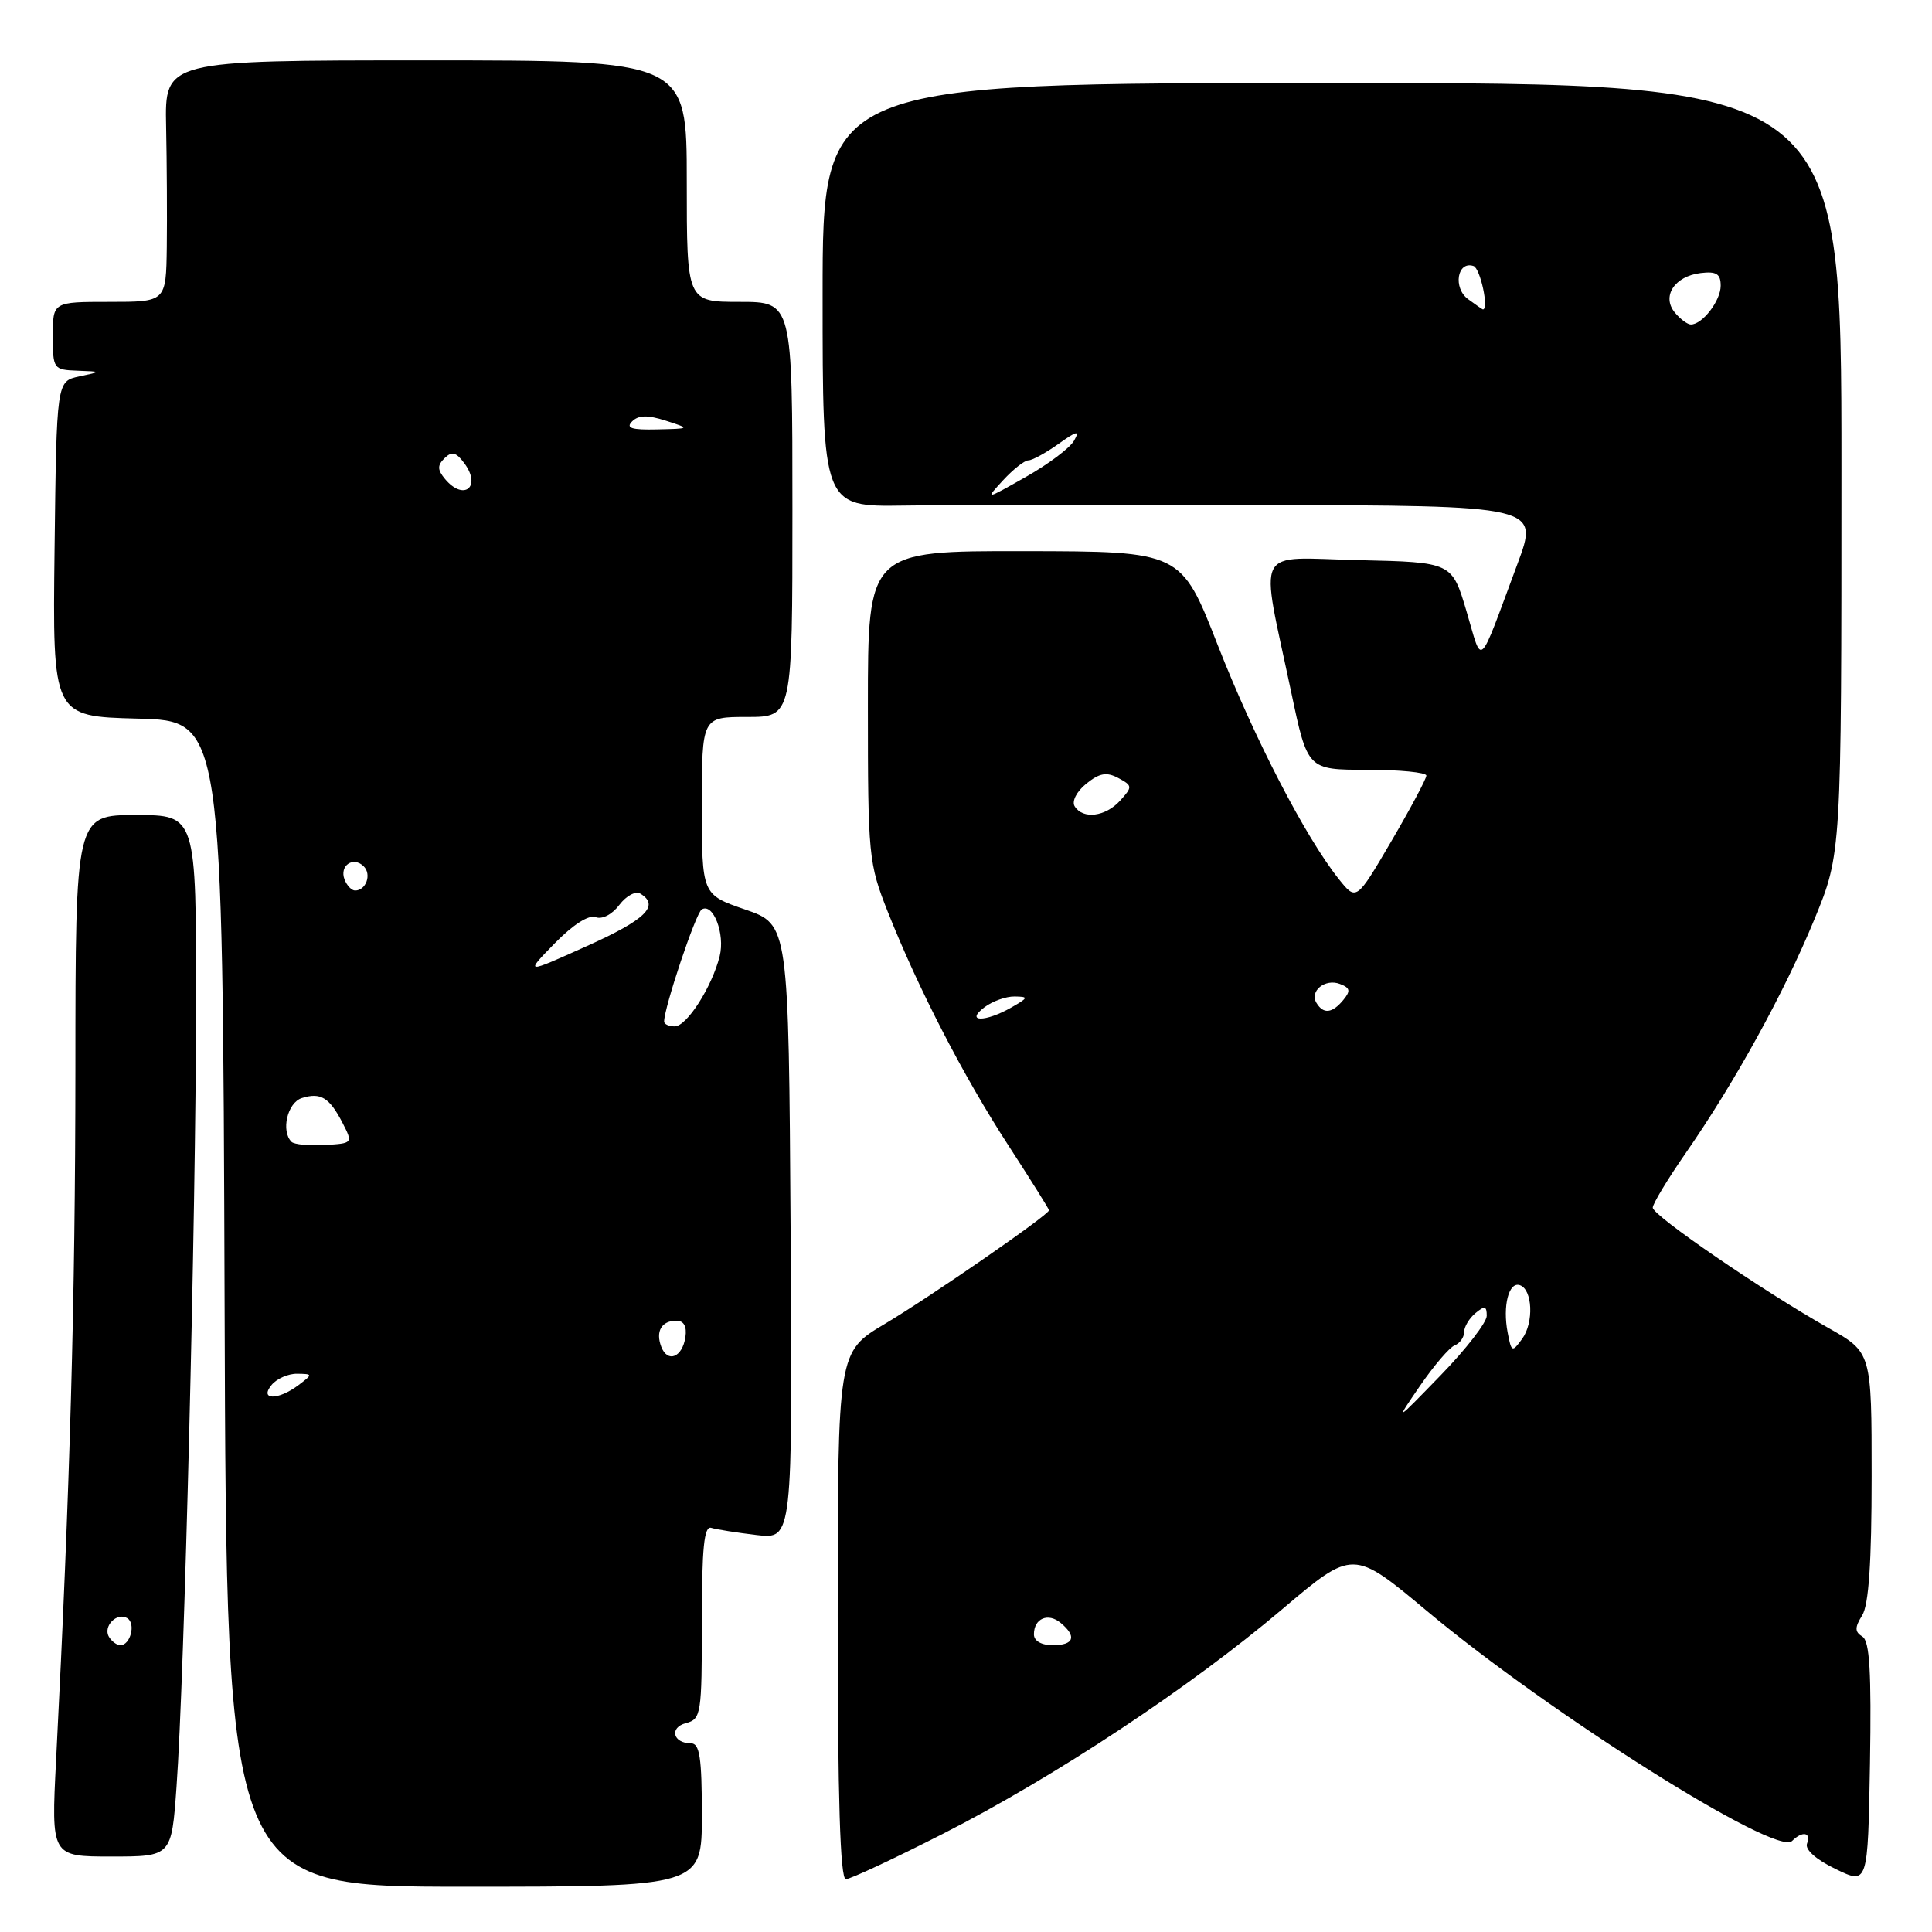 <?xml version="1.0" encoding="UTF-8" standalone="no"?>
<!DOCTYPE svg PUBLIC "-//W3C//DTD SVG 1.1//EN" "http://www.w3.org/Graphics/SVG/1.1/DTD/svg11.dtd" >
<svg xmlns="http://www.w3.org/2000/svg" xmlns:xlink="http://www.w3.org/1999/xlink" version="1.1" viewBox="0 0 256 256">
 <g >
 <path fill="currentColor"
d=" M 93.00 240.50 C 93.00 232.90 92.71 231.00 91.56 231.00 C 89.16 231.00 88.65 228.90 90.90 228.32 C 92.90 227.79 93.00 227.13 93.00 214.91 C 93.00 205.10 93.29 202.15 94.25 202.45 C 94.94 202.66 97.64 203.09 100.26 203.40 C 105.02 203.96 105.02 203.96 104.76 163.23 C 104.50 122.50 104.50 122.50 98.75 120.52 C 93.00 118.54 93.00 118.54 93.00 106.77 C 93.00 95.00 93.00 95.00 99.00 95.00 C 105.00 95.00 105.00 95.00 105.00 67.50 C 105.00 40.00 105.00 40.00 98.00 40.00 C 91.00 40.00 91.00 40.00 91.00 24.00 C 91.00 8.00 91.00 8.00 56.42 8.00 C 21.83 8.00 21.83 8.00 22.01 16.75 C 22.11 21.56 22.15 28.76 22.10 32.75 C 22.00 40.00 22.00 40.00 14.50 40.00 C 7.00 40.00 7.00 40.00 7.00 44.50 C 7.00 48.89 7.08 49.00 10.25 49.12 C 13.50 49.24 13.50 49.24 10.50 49.88 C 7.50 50.52 7.50 50.52 7.23 72.73 C 6.96 94.93 6.96 94.93 18.23 95.22 C 29.50 95.50 29.50 95.50 29.76 172.75 C 30.01 250.00 30.01 250.00 61.51 250.00 C 93.00 250.00 93.00 250.00 93.00 240.50 Z  M 246.78 216.86 C 245.75 216.22 245.75 215.66 246.75 214.04 C 247.62 212.64 248.00 207.00 248.00 195.61 C 248.00 179.19 248.00 179.19 242.25 175.95 C 233.59 171.06 219.00 161.07 219.00 160.02 C 219.00 159.51 220.96 156.26 223.36 152.80 C 229.92 143.34 236.42 131.53 240.42 121.81 C 244.00 113.11 244.00 113.11 244.00 62.06 C 244.00 11.00 244.00 11.00 176.50 11.00 C 109.00 11.00 109.00 11.00 109.00 39.08 C 109.00 67.15 109.00 67.15 119.75 66.99 C 125.66 66.90 147.03 66.87 167.22 66.91 C 203.95 67.00 203.95 67.00 201.06 74.75 C 195.75 89.01 196.49 88.33 194.32 81.00 C 192.39 74.50 192.39 74.50 180.06 74.22 C 165.94 73.90 166.93 71.94 171.10 91.75 C 173.26 102.00 173.26 102.00 181.13 102.00 C 185.46 102.00 189.00 102.35 189.00 102.77 C 189.00 103.19 186.91 107.11 184.36 111.47 C 179.72 119.39 179.72 119.39 177.39 116.47 C 172.96 110.91 166.18 97.80 161.35 85.46 C 156.50 73.06 156.50 73.06 135.75 73.03 C 115.00 73.00 115.00 73.00 115.00 93.58 C 115.00 113.48 115.09 114.38 117.64 120.83 C 121.68 131.01 127.67 142.62 133.62 151.78 C 136.58 156.34 139.00 160.21 139.00 160.37 C 139.00 160.96 123.44 171.73 117.25 175.42 C 111.00 179.14 111.00 179.14 111.00 214.07 C 111.00 238.33 111.33 249.00 112.08 249.00 C 112.67 249.00 118.48 246.28 125.00 242.96 C 139.85 235.39 157.69 223.58 169.89 213.24 C 179.29 205.28 179.29 205.28 189.12 213.50 C 205.35 227.07 235.39 246.01 237.45 243.95 C 238.82 242.58 240.02 242.78 239.44 244.29 C 239.14 245.07 240.63 246.40 243.22 247.65 C 247.50 249.73 247.50 249.73 247.78 233.69 C 247.98 221.52 247.74 217.46 246.78 216.86 Z  M 23.39 236.75 C 24.43 222.39 25.95 161.27 25.98 133.25 C 26.00 108.00 26.00 108.00 18.00 108.00 C 10.00 108.00 10.00 108.00 9.99 141.75 C 9.97 172.30 9.29 196.85 7.43 233.25 C 6.78 246.00 6.78 246.00 14.75 246.00 C 22.73 246.00 22.73 246.00 23.39 236.75 Z  M 36.00 183.50 C 36.68 182.68 38.20 182.01 39.37 182.03 C 41.46 182.06 41.46 182.09 39.56 183.53 C 36.86 185.57 34.30 185.55 36.00 183.50 Z  M 87.62 178.45 C 86.84 176.41 87.66 175.00 89.63 175.00 C 90.61 175.00 91.03 175.76 90.82 177.17 C 90.42 179.86 88.46 180.65 87.62 178.45 Z  M 38.63 151.30 C 37.20 149.87 38.08 146.11 39.99 145.50 C 42.49 144.71 43.65 145.42 45.40 148.81 C 46.77 151.49 46.76 151.50 43.02 151.72 C 40.96 151.84 38.98 151.65 38.63 151.30 Z  M 88.00 135.36 C 88.00 133.50 92.19 121.00 92.98 120.51 C 94.49 119.58 96.10 123.75 95.36 126.70 C 94.33 130.79 91.00 136.00 89.40 136.00 C 88.63 136.00 88.00 135.71 88.00 135.36 Z  M 73.49 125.01 C 75.92 122.52 78.02 121.18 78.93 121.53 C 79.79 121.86 81.12 121.17 82.07 119.90 C 82.99 118.69 84.23 118.03 84.86 118.42 C 87.45 120.01 85.56 121.86 77.76 125.36 C 69.53 129.07 69.53 129.07 73.49 125.01 Z  M 45.65 116.53 C 44.95 114.69 46.82 113.42 48.20 114.80 C 49.27 115.87 48.50 118.00 47.05 118.00 C 46.59 118.00 45.96 117.34 45.65 116.53 Z  M 58.96 63.46 C 57.95 62.24 57.94 61.66 58.91 60.71 C 59.87 59.76 60.44 59.91 61.54 61.40 C 63.84 64.52 61.45 66.45 58.96 63.46 Z  M 83.76 55.84 C 84.60 55.00 85.80 54.97 88.21 55.74 C 91.50 56.80 91.50 56.80 87.05 56.90 C 83.68 56.98 82.88 56.72 83.76 55.84 Z  M 137.00 216.56 C 137.00 214.45 138.87 213.65 140.54 215.04 C 142.72 216.84 142.31 218.00 139.50 218.00 C 137.99 218.00 137.00 217.43 137.00 216.56 Z  M 188.16 183.63 C 190.00 180.95 192.06 178.54 192.75 178.27 C 193.44 178.00 194.00 177.21 194.00 176.52 C 194.00 175.82 194.68 174.68 195.50 174.00 C 196.73 172.98 197.00 173.05 197.00 174.35 C 197.00 175.23 194.26 178.77 190.91 182.22 C 184.82 188.50 184.82 188.50 188.16 183.63 Z  M 199.77 176.56 C 199.09 173.04 199.92 169.81 201.38 170.29 C 203.07 170.84 203.27 175.25 201.69 177.41 C 200.36 179.23 200.27 179.19 199.77 176.56 Z  M 130.44 133.47 C 131.51 132.66 133.31 132.02 134.44 132.04 C 136.32 132.07 136.29 132.19 134.00 133.50 C 130.55 135.47 127.82 135.45 130.44 133.47 Z  M 174.45 132.91 C 173.47 131.34 175.58 129.62 177.55 130.38 C 178.91 130.90 178.99 131.30 177.99 132.51 C 176.53 134.27 175.37 134.41 174.45 132.91 Z  M 142.40 106.84 C 141.99 106.18 142.66 104.88 143.93 103.85 C 145.69 102.43 146.62 102.26 148.18 103.09 C 150.07 104.11 150.08 104.25 148.43 106.08 C 146.48 108.23 143.49 108.60 142.40 106.84 Z  M 132.92 63.63 C 134.26 62.18 135.76 61.00 136.27 61.00 C 136.78 61.00 138.56 60.02 140.24 58.83 C 142.71 57.07 143.11 56.99 142.32 58.39 C 141.78 59.35 138.91 61.51 135.92 63.20 C 130.51 66.26 130.50 66.26 132.92 63.63 Z  M 221.93 41.42 C 220.14 39.26 221.89 36.60 225.35 36.18 C 227.44 35.93 228.00 36.29 228.00 37.86 C 228.00 39.85 225.58 43.00 224.05 43.00 C 223.61 43.00 222.65 42.29 221.93 41.42 Z  M 194.53 39.64 C 192.50 38.16 193.09 34.53 195.25 35.25 C 196.15 35.55 197.32 41.00 196.49 41.00 C 196.43 41.00 195.55 40.39 194.53 39.64 Z  M 14.45 216.91 C 13.59 215.52 15.49 213.57 16.87 214.42 C 18.02 215.13 17.28 218.00 15.95 218.00 C 15.49 218.00 14.82 217.51 14.45 216.91 Z "/>
</g>
</svg>